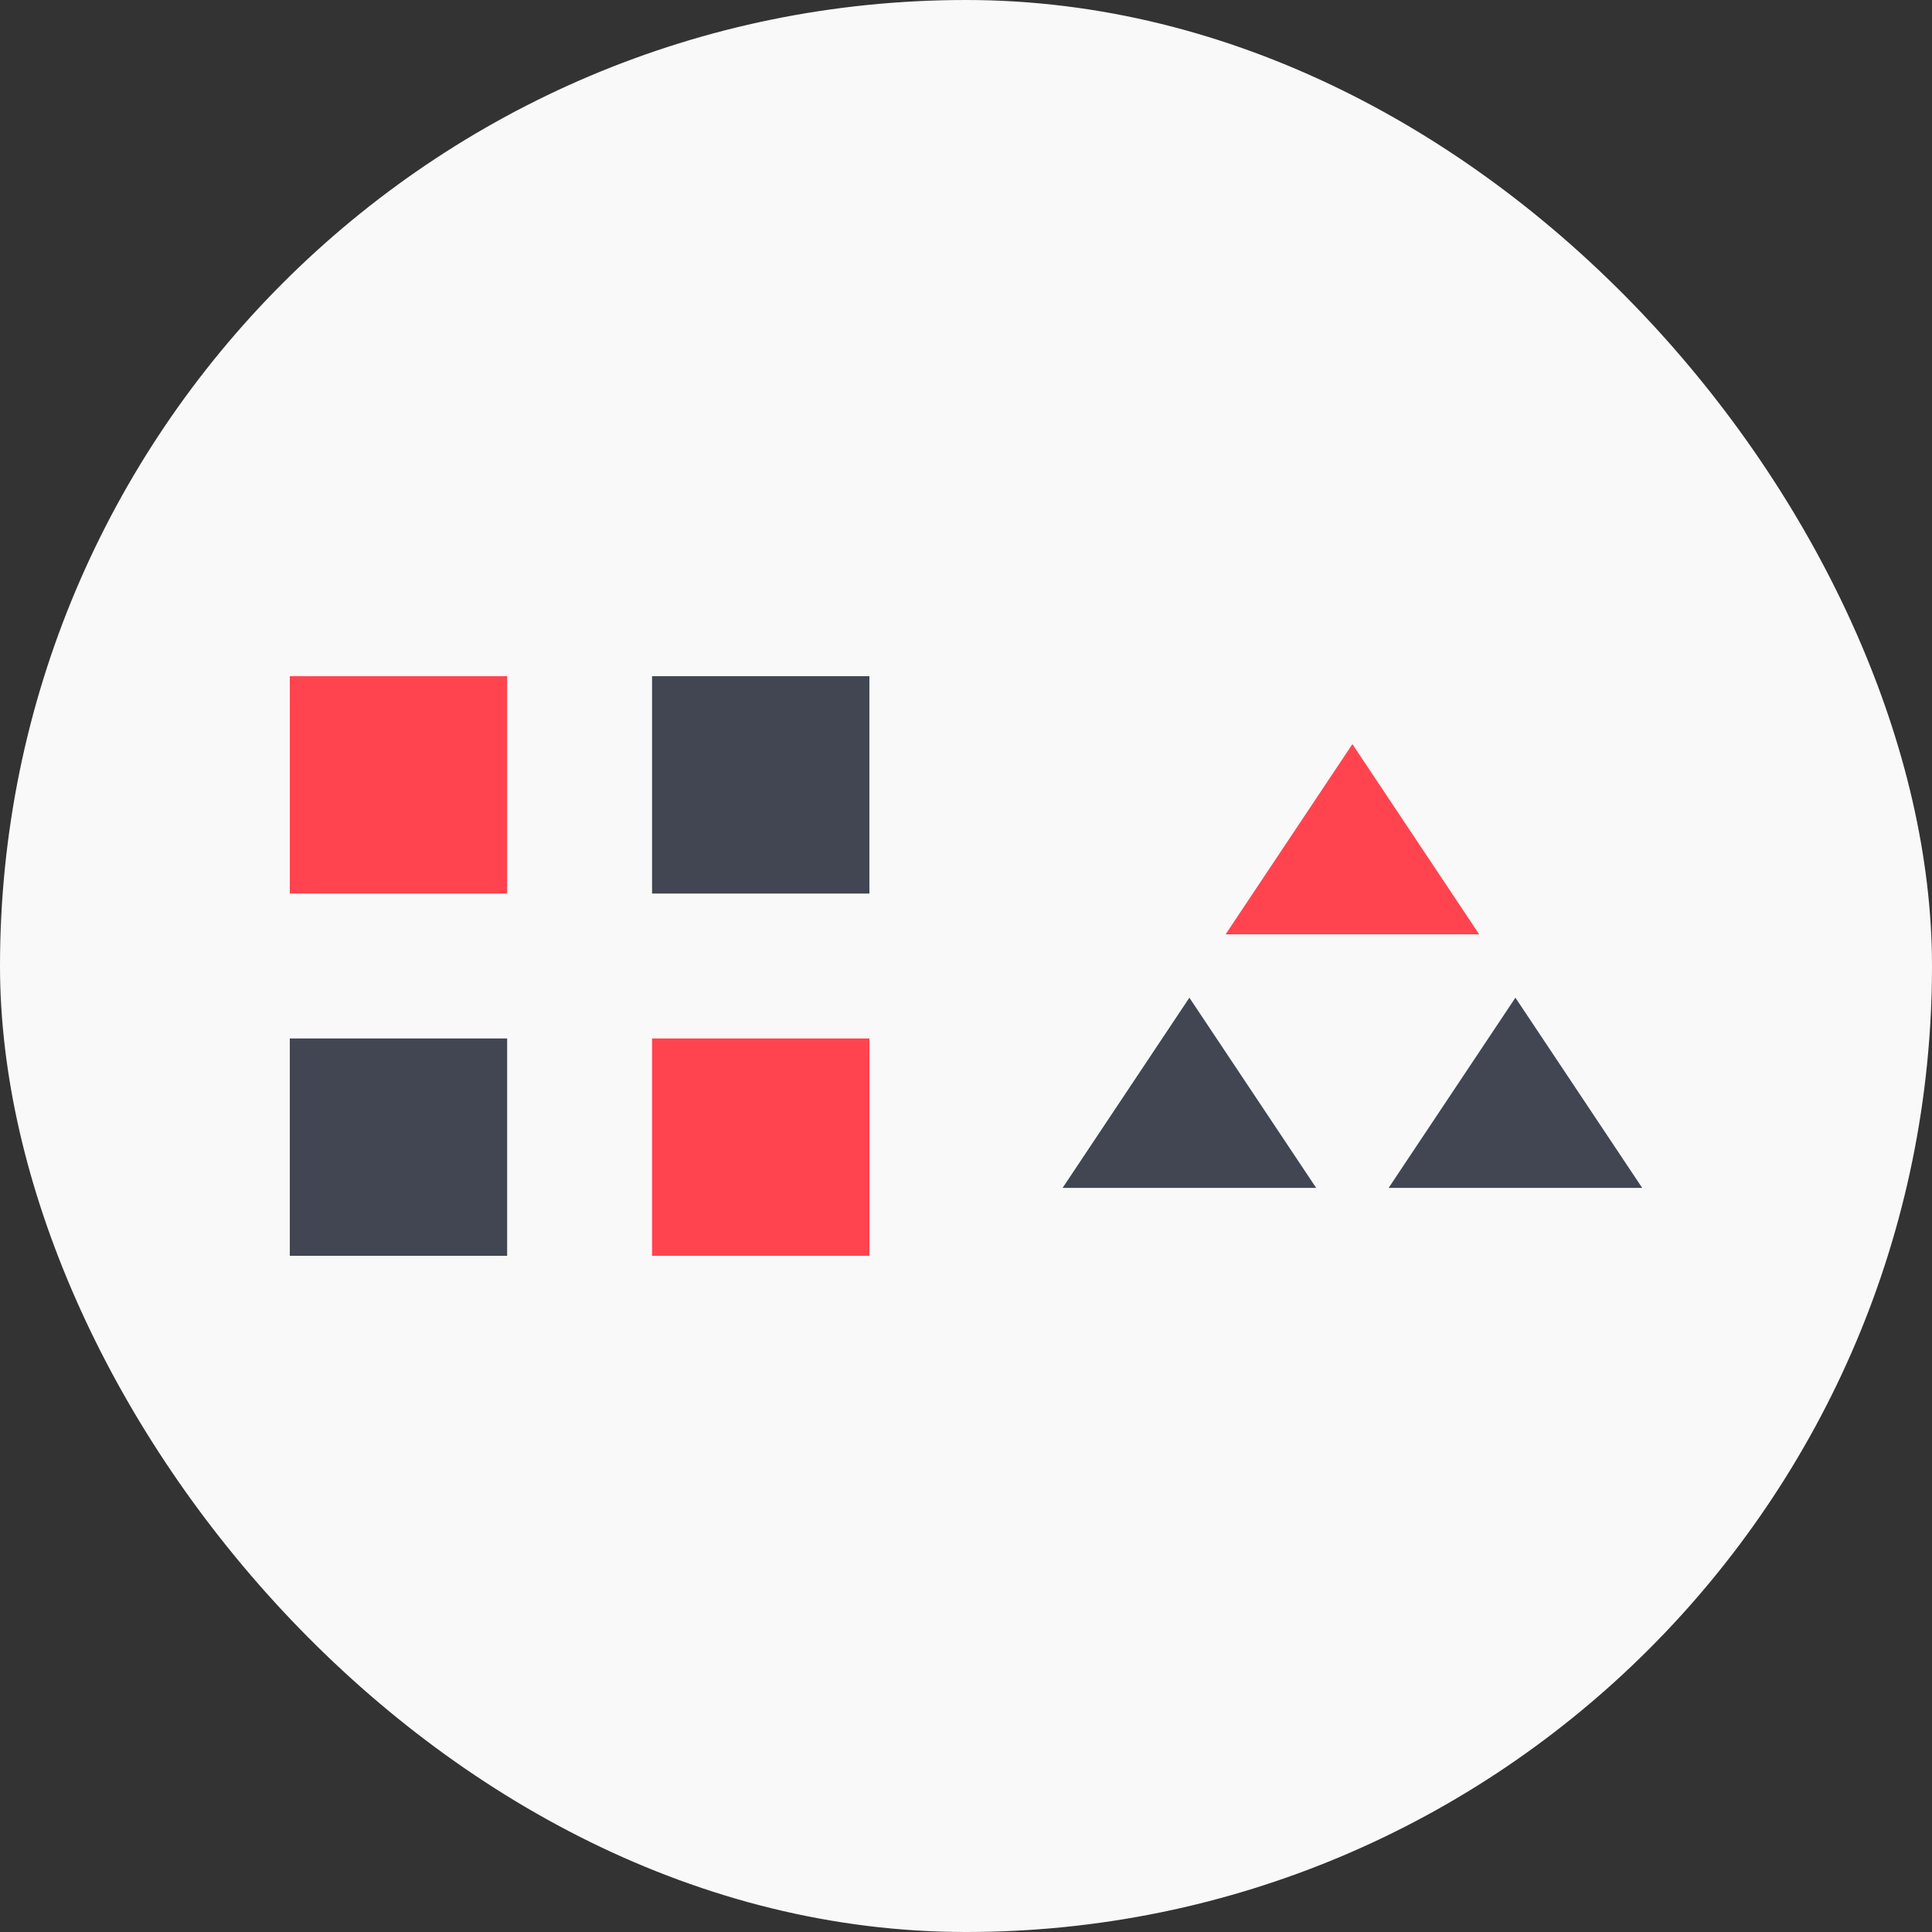 <svg width="80" height="80" viewBox="0 0 80 80" fill="none" xmlns="http://www.w3.org/2000/svg">
<rect x="0" y="0" width="80" height="80" fill="#333333" stroke="none"/>
<rect width="80" height="80" rx="40" fill="#F9F9F9"/>
<g clip-path="url(#clip0_678_16757)">
<path d="M21 43V52H12V43H21ZM36 28V37H27V28H36Z" fill="#414652"/>
<path d="M36 43V52H27V43H36ZM21 28V37H12V28H21Z" fill="#FF444F"/>
</g>
<path d="M49.25 41.312L54.5 49.188H44L49.25 41.312ZM62.75 41.312L68 49.188H57.5L62.75 41.312Z" fill="#414652"/>
<path d="M50.75 38.688L56 30.812L61.25 38.688H50.75Z" fill="#FF444F"/>
<defs>
<clipPath id="clip0_678_16757">
<rect width="24" height="24" fill="white" transform="translate(12 28)"/>
</clipPath>
</defs>
</svg>
